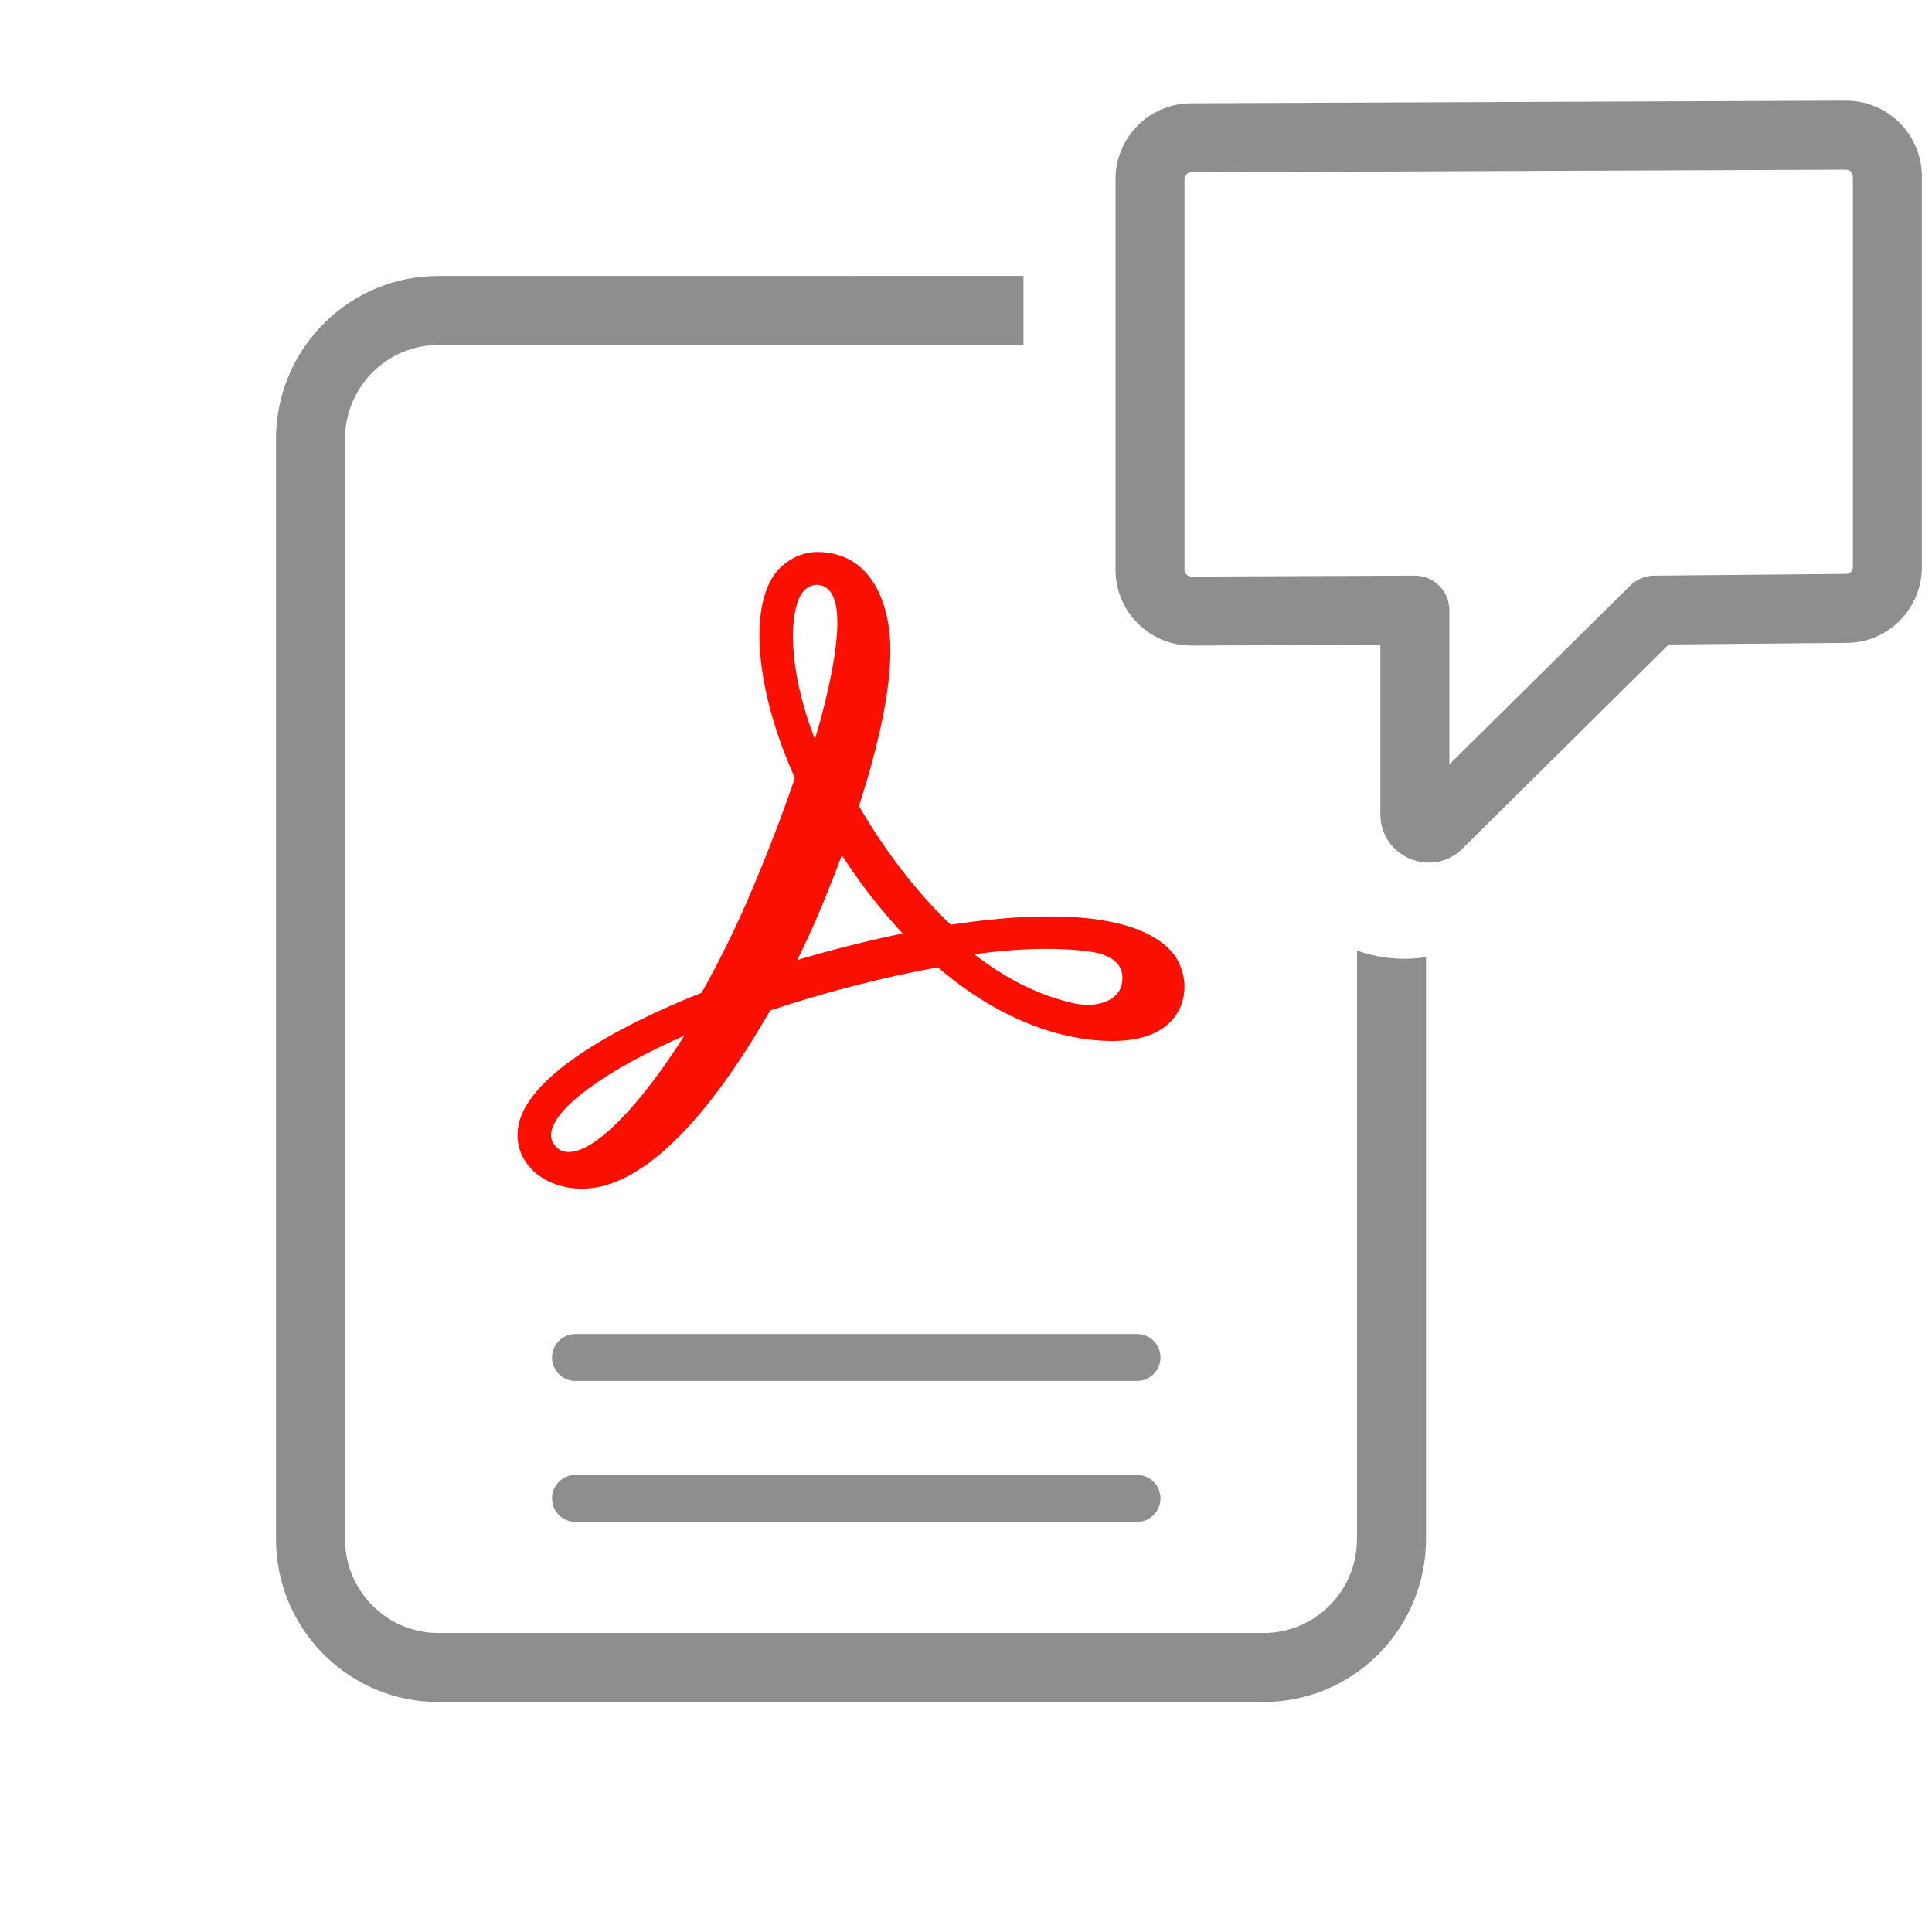 <?xml version="1.0" encoding="UTF-8"?>
<svg width="42px" height="42px" viewBox="0 0 42 42" version="1.1" xmlns="http://www.w3.org/2000/svg" xmlns:xlink="http://www.w3.org/1999/xlink">
    <title> S_Illu_PDF-Document-Reviews_42</title>
    <g id="-S_Illu_PDF-Document-Reviews_42" stroke="none" stroke-width="1" fill="none" fill-rule="evenodd">
        <g id="Group" transform="translate(6, 5.999)" fill-rule="nonzero">
            <path d="M16.25,0 L16.25,1.5 L3.53,1.501 C2.46,1.501 1.583,2.335 1.506,3.393 L1.5,3.545 L1.5,27.456 C1.5,28.534 2.328,29.417 3.379,29.495 L3.53,29.501 L21.47,29.501 C22.54,29.501 23.417,28.667 23.494,27.609 L23.5,27.456 L23.5,14.665 C23.976,14.834 24.492,14.888 25,14.807 L25,27.456 C25,29.346 23.525,30.894 21.664,30.995 L21.47,31.001 L3.53,31.001 C1.643,31.001 0.106,29.516 0.005,27.651 L0,27.456 L0,3.545 C0,1.655 1.475,0.107 3.336,0.006 L3.53,0.001 L16.25,0 Z" id="Combined-Shape" fill="#8E8E8E"></path>
            <path d="M6.509,23.001 L18.719,23.001 C19,23.001 19.228,23.229 19.228,23.511 C19.228,23.793 19,24.022 18.719,24.022 L6.509,24.022 C6.228,24.022 6,23.793 6,23.511 C6,23.229 6.228,23.001 6.509,23.001 Z M6.509,26.065 L18.719,26.065 C19,26.065 19.228,26.293 19.228,26.575 C19.228,26.857 19,27.086 18.719,27.086 L6.509,27.086 C6.228,27.086 6,26.857 6,26.575 C6,26.293 6.228,26.065 6.509,26.065 Z" id="Shape" fill="#8E8E8E"></path>
            <path d="M8.876,16.516 C7.896,18.065 6.931,19.044 6.367,19.044 C6.263,19.044 6.177,19.014 6.115,18.956 C6.002,18.852 5.96,18.739 5.986,18.602 C6.093,18.047 7.211,17.247 8.876,16.516 L8.876,16.516 Z M13.589,14.301 C13.168,14.388 12.733,14.489 12.291,14.603 C11.974,14.685 11.653,14.775 11.331,14.871 C11.502,14.528 11.659,14.188 11.796,13.865 C11.976,13.438 12.145,13.011 12.301,12.593 C12.437,12.804 12.579,13.008 12.723,13.205 C13.009,13.594 13.317,13.965 13.623,14.293 L13.589,14.301 Z M11.412,6.929 C11.491,6.795 11.619,6.714 11.751,6.714 C12.122,6.714 12.203,7.153 12.203,7.521 C12.206,8.106 12.026,9.039 11.716,10.072 C11.093,8.452 11.18,7.318 11.412,6.929 L11.412,6.929 Z M18.388,15.391 C18.334,15.667 18.043,15.845 17.646,15.845 C17.537,15.845 17.423,15.832 17.31,15.804 C16.58,15.634 15.881,15.287 15.183,14.748 C15.837,14.65 16.389,14.629 16.757,14.629 C17.176,14.629 17.56,14.658 17.806,14.708 C18.121,14.772 18.477,14.943 18.388,15.391 L18.388,15.391 Z M19.445,14.661 C18.98,14.171 18.092,13.923 16.804,13.923 C16.17,13.923 15.453,13.984 14.67,14.104 C14.246,13.703 13.833,13.231 13.441,12.697 C13.161,12.317 12.904,11.924 12.672,11.525 C13.126,10.123 13.356,8.986 13.356,8.143 C13.356,7.108 12.938,6.001 11.765,6.001 C11.379,6.001 10.985,6.229 10.783,6.569 C10.282,7.413 10.483,9.148 11.281,10.913 C11.003,11.724 10.7,12.514 10.329,13.389 C10.017,14.129 9.645,14.885 9.252,15.583 C8.056,16.056 5.512,17.202 5.27,18.469 C5.198,18.849 5.321,19.207 5.618,19.479 C5.71,19.564 6.059,19.842 6.654,19.842 C8.186,19.842 9.714,17.76 10.742,15.969 C11.326,15.774 11.923,15.597 12.517,15.443 C13.168,15.274 13.797,15.135 14.39,15.031 C16.013,16.42 17.455,16.631 18.177,16.631 C19.17,16.631 19.541,16.208 19.676,15.853 C19.855,15.39 19.681,14.909 19.445,14.661 L19.445,14.661 Z" id="Shape" fill="#FA0F00"></path>
        </g>
        <path d="M40.134,2.188 L25.894,2.246 C24.987,2.246 24.25,2.986 24.25,3.898 L24.25,12.382 L24.256,12.525 C24.328,13.37 25.035,14.034 25.897,14.034 L30.008,14.016 L30.008,17.7 C30.008,18.631 31.13,19.104 31.793,18.448 L36.277,14.01 L40.141,13.976 C41.044,13.976 41.78,13.236 41.78,12.325 L41.78,3.84 C41.78,2.929 41.044,2.188 40.134,2.188 Z M25.897,3.746 L40.133,3.688 C40.214,3.688 40.28,3.755 40.28,3.84 L40.28,12.325 C40.28,12.409 40.214,12.476 40.134,12.476 L35.96,12.514 C35.765,12.516 35.579,12.593 35.44,12.73 L31.508,16.616 L31.508,13.264 C31.508,12.848 31.17,12.512 30.755,12.514 L25.894,12.534 C25.817,12.534 25.75,12.467 25.75,12.382 L25.75,3.898 C25.75,3.813 25.817,3.746 25.897,3.746 Z" id="Stroke-1" fill="#8E8E8E" fill-rule="nonzero"></path>
    </g>
</svg>